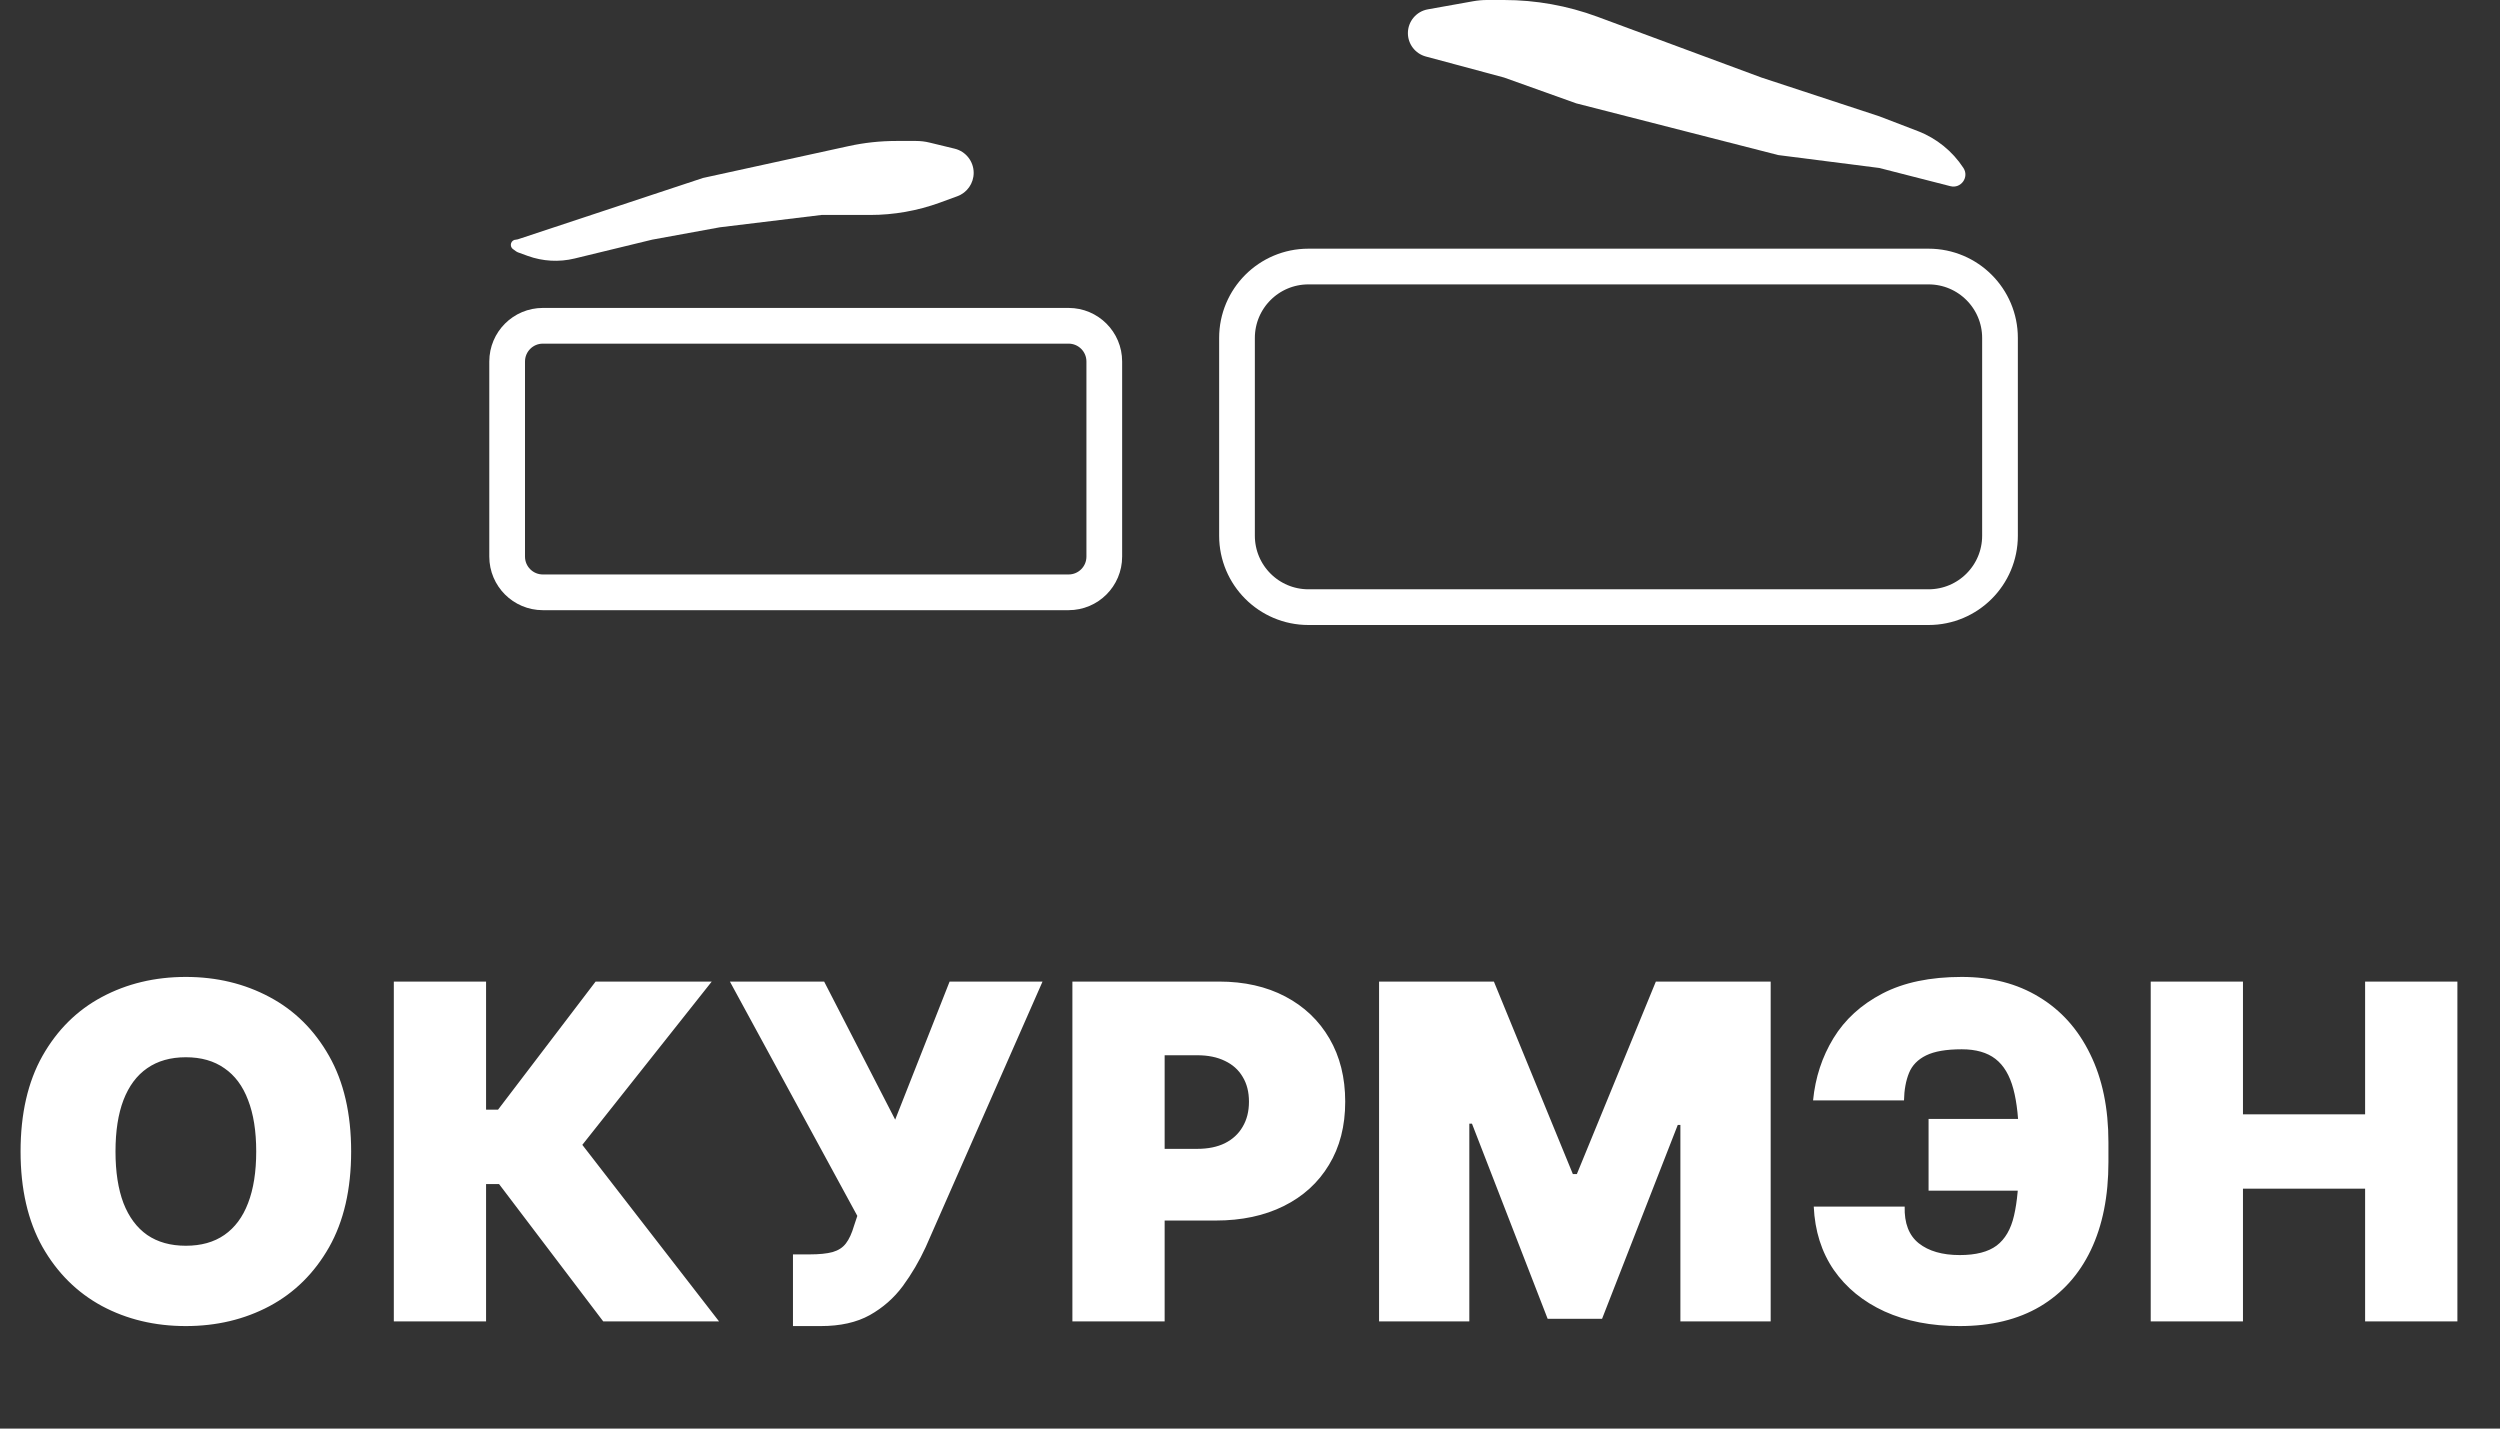 <svg width="70" height="40" viewBox="0 0 70 40" fill="none" xmlns="http://www.w3.org/2000/svg">
<rect x="0" y="0" width="70" height="40" fill="#333333" stroke="none"/>
<path d="M54 7.463H36.636C35.531 7.463 34.636 8.359 34.636 9.463V15C34.636 16.105 35.531 17 36.636 17H54C55.105 17 56 16.105 56 15V9.463C56 8.359 55.105 7.463 54 7.463Z" stroke="white"/>
<path d="M29.92 9.122H15.2C14.648 9.122 14.2 9.57 14.2 10.122V15.585C14.2 16.138 14.648 16.585 15.2 16.585H29.92C30.473 16.585 30.92 16.138 30.92 15.585V10.122C30.92 9.57 30.473 9.122 29.92 9.122Z" stroke="white"/>
<path d="M19.684 4.983L14.496 6.702C14.481 6.707 14.466 6.71 14.45 6.71C14.308 6.71 14.249 6.891 14.364 6.975L14.453 7.04C14.467 7.05 14.482 7.058 14.498 7.064L14.775 7.165C15.196 7.318 15.654 7.344 16.089 7.238L18.263 6.71L20.158 6.364L23 6.019H23.947H24.36C25.027 6.019 25.689 5.902 26.316 5.674L26.805 5.495C27.08 5.395 27.263 5.133 27.263 4.84C27.263 4.519 27.043 4.239 26.731 4.163L26.03 3.993C25.905 3.962 25.777 3.947 25.649 3.947H25.095C24.647 3.947 24.2 3.995 23.762 4.091L19.684 4.983Z" fill="white"/>
<path d="M49.32 2.171L52.619 3.256L53.698 3.67C54.222 3.871 54.669 4.233 54.976 4.703C55.143 4.96 54.908 5.289 54.611 5.213L52.619 4.703L49.791 4.342L45.549 3.256L44.135 2.894L42.114 2.171L40.768 1.809L39.922 1.582C39.627 1.502 39.421 1.234 39.421 0.928C39.421 0.6 39.656 0.32 39.978 0.262L41.247 0.035C41.376 0.012 41.507 0 41.638 0H42.11C43.004 0 43.89 0.159 44.728 0.469L49.32 2.171Z" fill="white"/>
<path d="M9.832 32.242C9.832 33.301 9.626 34.195 9.214 34.923C8.802 35.648 8.246 36.198 7.546 36.572C6.846 36.944 6.065 37.13 5.204 37.13C4.337 37.13 3.553 36.943 2.853 36.568C2.156 36.19 1.601 35.639 1.189 34.914C0.781 34.186 0.576 33.295 0.576 32.242C0.576 31.183 0.781 30.291 1.189 29.566C1.601 28.838 2.156 28.288 2.853 27.916C3.553 27.542 4.337 27.354 5.204 27.354C6.065 27.354 6.846 27.542 7.546 27.916C8.246 28.288 8.802 28.838 9.214 29.566C9.626 30.291 9.832 31.183 9.832 32.242ZM7.174 32.242C7.174 31.672 7.098 31.192 6.946 30.802C6.798 30.408 6.576 30.111 6.282 29.91C5.991 29.705 5.631 29.603 5.204 29.603C4.776 29.603 4.416 29.705 4.121 29.91C3.83 30.111 3.609 30.408 3.457 30.802C3.308 31.192 3.234 31.672 3.234 32.242C3.234 32.812 3.308 33.294 3.457 33.687C3.609 34.077 3.83 34.375 4.121 34.579C4.416 34.781 4.776 34.881 5.204 34.881C5.631 34.881 5.991 34.781 6.282 34.579C6.576 34.375 6.798 34.077 6.946 33.687C7.098 33.294 7.174 32.812 7.174 32.242ZM16.891 37L13.973 33.153H13.61V37H11.027V27.484H13.61V31.071H13.945L16.677 27.484H19.929L16.305 32.056L20.134 37H16.891ZM22.203 37.13V35.123H22.667C22.94 35.123 23.155 35.101 23.313 35.058C23.474 35.011 23.598 34.931 23.685 34.816C23.775 34.699 23.851 34.534 23.912 34.324L24.005 34.045L20.437 27.484H23.076L25.065 31.35L26.589 27.484H29.191L25.92 34.918C25.74 35.309 25.526 35.673 25.279 36.01C25.031 36.345 24.722 36.616 24.354 36.823C23.985 37.028 23.528 37.13 22.983 37.13H22.203ZM30.027 37V27.484H34.134C34.841 27.484 35.459 27.624 35.988 27.902C36.518 28.181 36.93 28.573 37.224 29.078C37.519 29.583 37.666 30.173 37.666 30.848C37.666 31.53 37.514 32.12 37.21 32.618C36.91 33.117 36.487 33.501 35.942 33.771C35.4 34.04 34.766 34.175 34.041 34.175H31.588V32.168H33.521C33.825 32.168 34.083 32.115 34.297 32.01C34.514 31.901 34.68 31.748 34.794 31.55C34.912 31.352 34.971 31.118 34.971 30.848C34.971 30.576 34.912 30.343 34.794 30.151C34.68 29.956 34.514 29.808 34.297 29.705C34.083 29.6 33.825 29.547 33.521 29.547H32.61V37H30.027ZM38.614 27.484H41.829L44.04 32.874H44.152L46.364 27.484H49.579V37H47.051V31.499H46.977L44.858 36.926H43.334L41.215 31.462H41.141V37H38.614V27.484ZM58.219 31.331V33.339H54V31.331H58.219ZM50.785 33.785H53.331C53.318 34.249 53.45 34.592 53.726 34.812C54.005 35.032 54.387 35.142 54.873 35.142C55.326 35.142 55.669 35.053 55.905 34.877C56.143 34.697 56.306 34.417 56.393 34.036C56.483 33.651 56.528 33.153 56.528 32.539V31.963C56.528 31.362 56.476 30.872 56.374 30.491C56.272 30.11 56.105 29.829 55.872 29.649C55.64 29.47 55.326 29.38 54.929 29.38C54.495 29.38 54.163 29.437 53.93 29.552C53.698 29.666 53.538 29.831 53.452 30.044C53.365 30.258 53.318 30.514 53.312 30.811H50.766C50.828 30.173 51.018 29.592 51.337 29.069C51.657 28.545 52.113 28.129 52.708 27.819C53.303 27.509 54.043 27.354 54.929 27.354C55.759 27.354 56.481 27.542 57.094 27.916C57.711 28.288 58.188 28.821 58.525 29.515C58.866 30.206 59.036 31.028 59.036 31.982V32.539C59.036 33.494 58.872 34.314 58.544 35.002C58.216 35.687 57.742 36.213 57.122 36.582C56.503 36.947 55.753 37.13 54.873 37.13C54.074 37.13 53.373 36.994 52.769 36.721C52.168 36.446 51.694 36.058 51.347 35.56C51.003 35.058 50.816 34.466 50.785 33.785ZM60.22 37V27.484H62.803V31.201H66.223V27.484H68.807V37H66.223V33.283H62.803V37H60.22Z" fill="white"/>
</svg>
